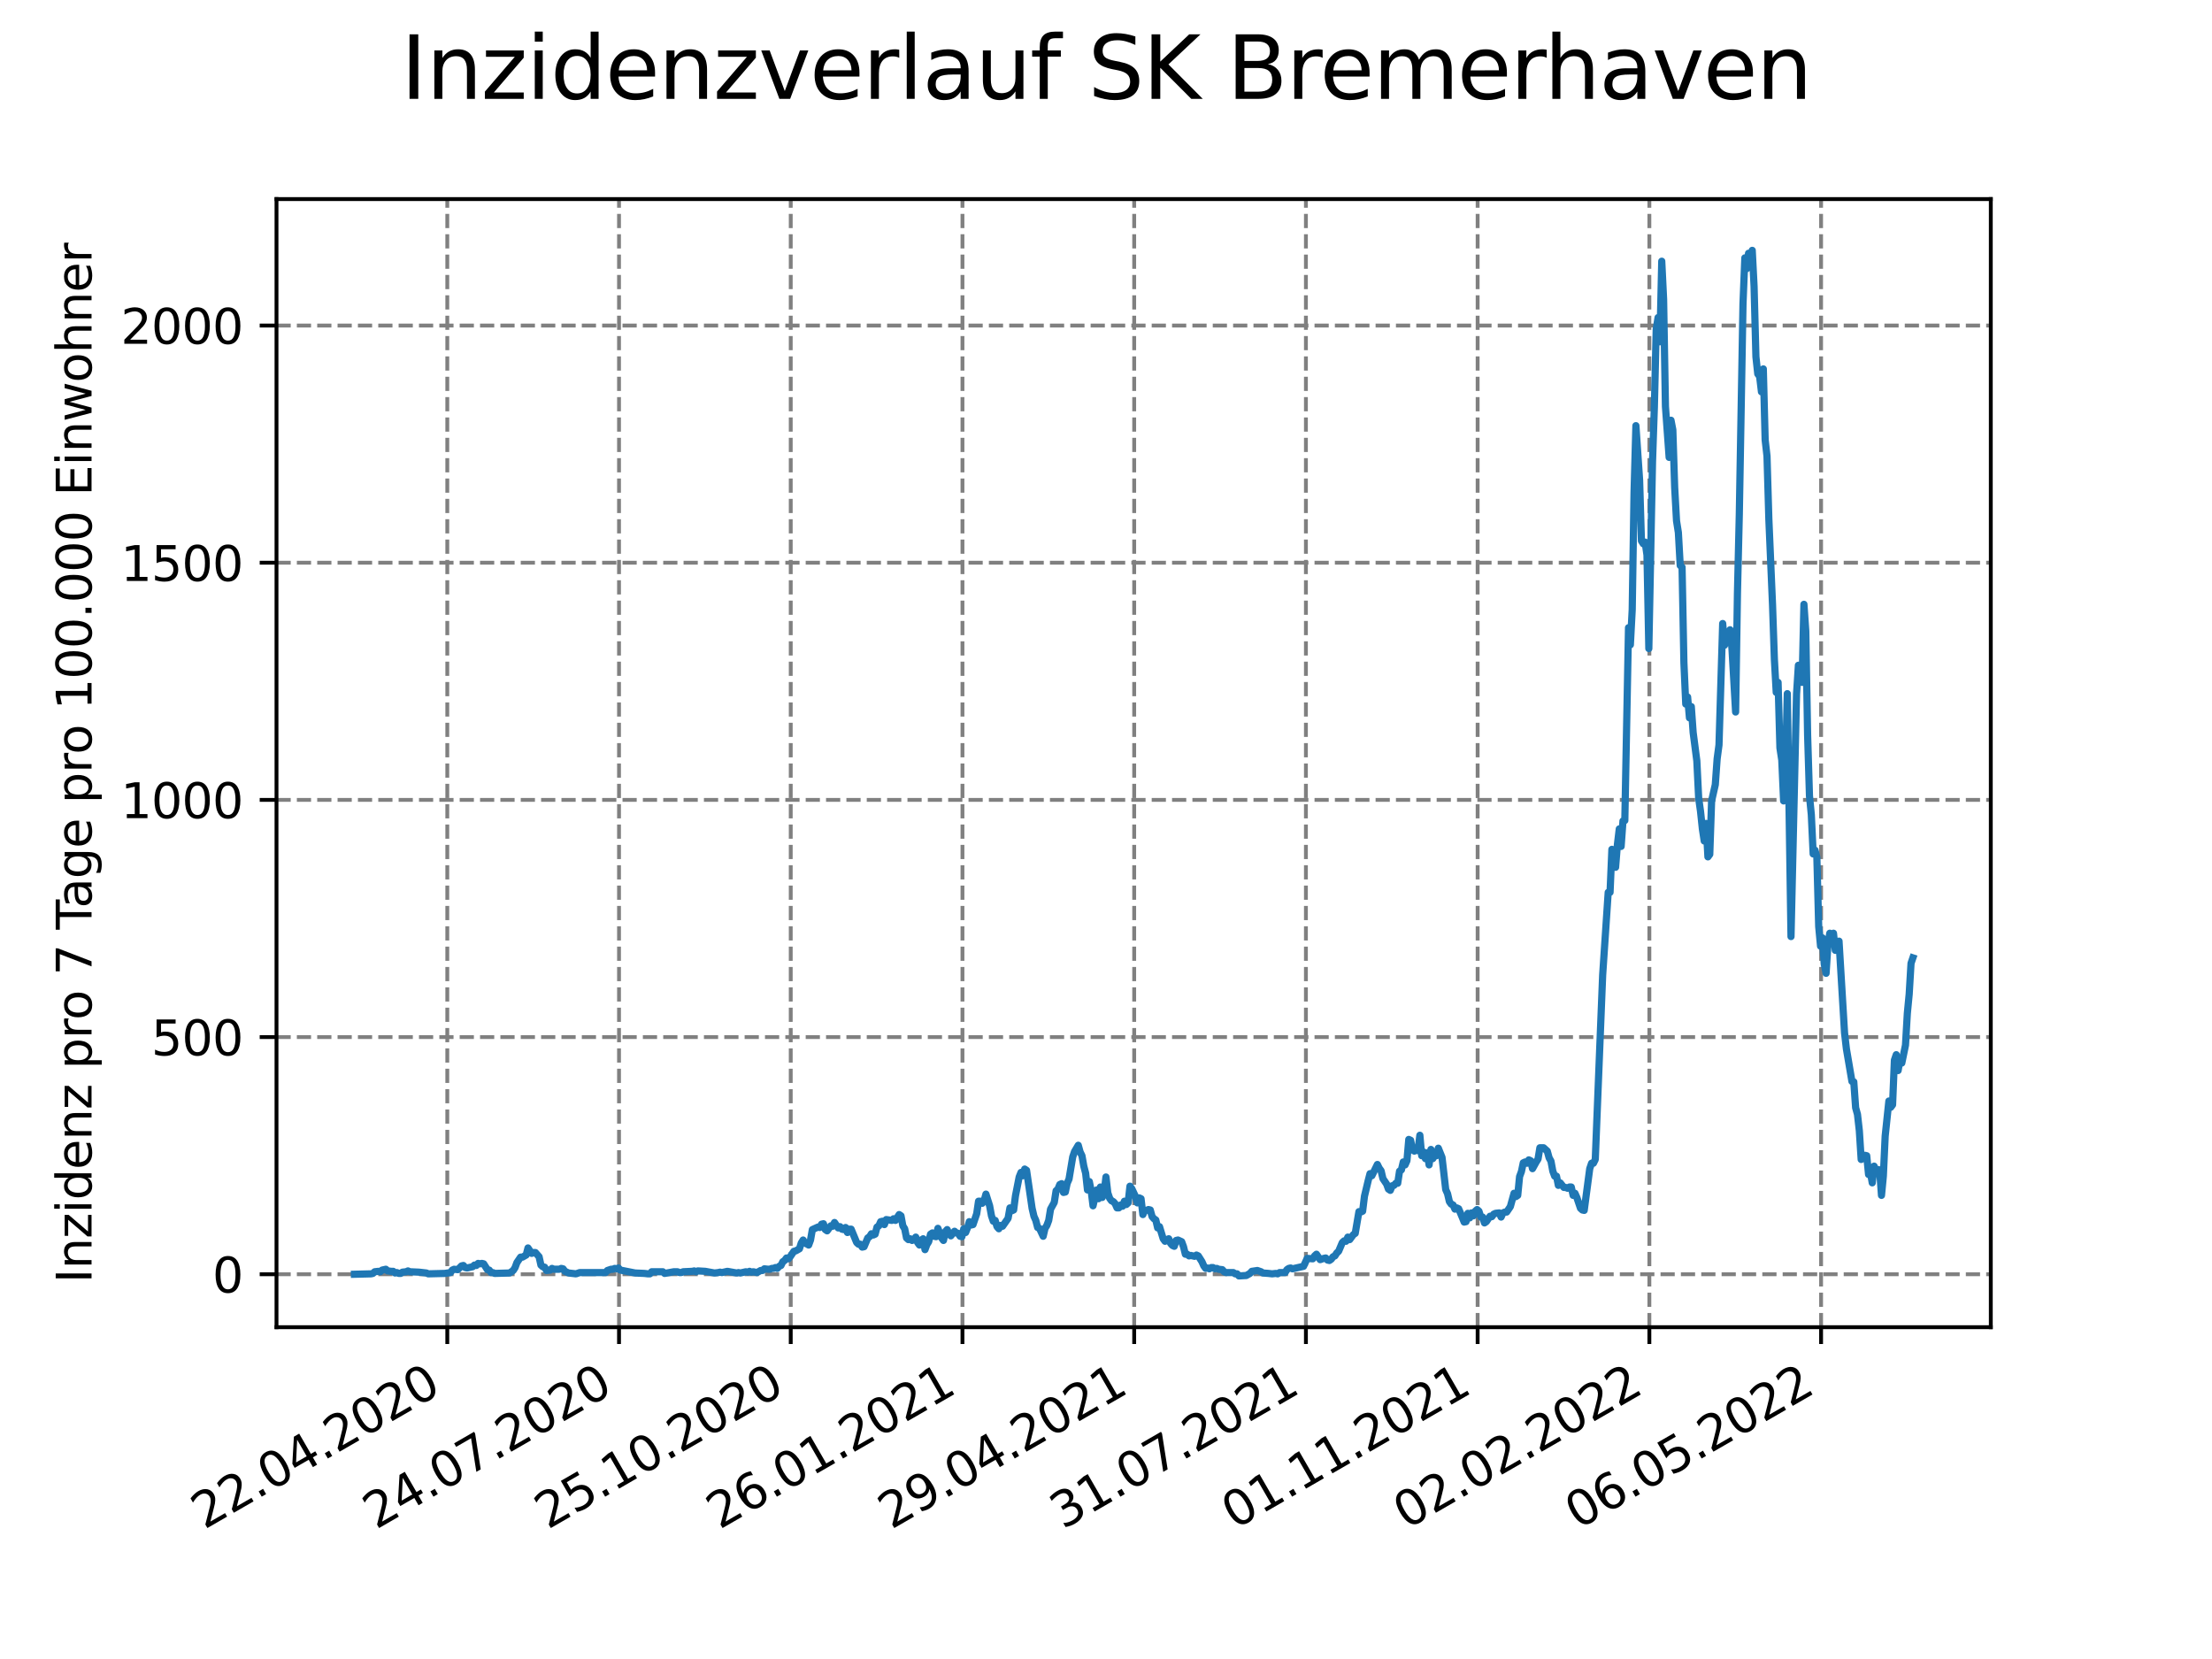 <?xml version="1.0" encoding="utf-8" standalone="no"?>
<!DOCTYPE svg PUBLIC "-//W3C//DTD SVG 1.1//EN"
  "http://www.w3.org/Graphics/SVG/1.1/DTD/svg11.dtd">
<svg xmlns:xlink="http://www.w3.org/1999/xlink" width="460.8pt" height="345.6pt" viewBox="0 0 460.8 345.6" xmlns="http://www.w3.org/2000/svg" version="1.1">
 <defs>
  <style type="text/css">*{stroke-linejoin: round; stroke-linecap: butt}</style>
 </defs>
 <g id="figure_1">
  <g id="patch_1">
   <path d="M 0 345.6 
L 460.8 345.6 
L 460.8 0 
L 0 0 
z
" style="fill: #ffffff"/>
  </g>
  <g id="axes_1">
   <g id="patch_2">
    <path d="M 57.6 276.48 
L 414.72 276.48 
L 414.72 41.472 
L 57.6 41.472 
z
" style="fill: #ffffff"/>
   </g>
   <g id="matplotlib.axis_1">
    <g id="xtick_1">
     <g id="line2d_1">
      <path d="M 93.178 276.48 
L 93.178 41.472 
" clip-path="url(#p61df49ca11)" style="fill: none; stroke-dasharray: 2.96,1.28; stroke-dashoffset: 0; stroke: #808080; stroke-width: 0.8"/>
     </g>
     <g id="line2d_2">
      <defs>
       <path id="m789e09637a" d="M 0 0 
L 0 3.5 
" style="stroke: #000000; stroke-width: 0.8"/>
      </defs>
      <g>
       <use xlink:href="#m789e09637a" x="93.178" y="276.48" style="stroke: #000000; stroke-width: 0.8"/>
      </g>
     </g>
     <g id="text_1">
      <!-- 22.04.2020 -->
      <g transform="translate(42.553 318.689)rotate(-30)scale(0.1 -0.1)">
       <defs>
        <path id="DejaVuSans-32" d="M 1228 531 
L 3431 531 
L 3431 0 
L 469 0 
L 469 531 
Q 828 903 1448 1529 
Q 2069 2156 2228 2338 
Q 2531 2678 2651 2914 
Q 2772 3150 2772 3378 
Q 2772 3750 2511 3984 
Q 2250 4219 1831 4219 
Q 1534 4219 1204 4116 
Q 875 4013 500 3803 
L 500 4441 
Q 881 4594 1212 4672 
Q 1544 4750 1819 4750 
Q 2544 4750 2975 4387 
Q 3406 4025 3406 3419 
Q 3406 3131 3298 2873 
Q 3191 2616 2906 2266 
Q 2828 2175 2409 1742 
Q 1991 1309 1228 531 
z
" transform="scale(0.016)"/>
        <path id="DejaVuSans-2e" d="M 684 794 
L 1344 794 
L 1344 0 
L 684 0 
L 684 794 
z
" transform="scale(0.016)"/>
        <path id="DejaVuSans-30" d="M 2034 4250 
Q 1547 4250 1301 3770 
Q 1056 3291 1056 2328 
Q 1056 1369 1301 889 
Q 1547 409 2034 409 
Q 2525 409 2770 889 
Q 3016 1369 3016 2328 
Q 3016 3291 2770 3770 
Q 2525 4250 2034 4250 
z
M 2034 4750 
Q 2819 4750 3233 4129 
Q 3647 3509 3647 2328 
Q 3647 1150 3233 529 
Q 2819 -91 2034 -91 
Q 1250 -91 836 529 
Q 422 1150 422 2328 
Q 422 3509 836 4129 
Q 1250 4750 2034 4750 
z
" transform="scale(0.016)"/>
        <path id="DejaVuSans-34" d="M 2419 4116 
L 825 1625 
L 2419 1625 
L 2419 4116 
z
M 2253 4666 
L 3047 4666 
L 3047 1625 
L 3713 1625 
L 3713 1100 
L 3047 1100 
L 3047 0 
L 2419 0 
L 2419 1100 
L 313 1100 
L 313 1709 
L 2253 4666 
z
" transform="scale(0.016)"/>
       </defs>
       <use xlink:href="#DejaVuSans-32"/>
       <use xlink:href="#DejaVuSans-32" x="63.623"/>
       <use xlink:href="#DejaVuSans-2e" x="127.246"/>
       <use xlink:href="#DejaVuSans-30" x="159.033"/>
       <use xlink:href="#DejaVuSans-34" x="222.656"/>
       <use xlink:href="#DejaVuSans-2e" x="286.279"/>
       <use xlink:href="#DejaVuSans-32" x="318.066"/>
       <use xlink:href="#DejaVuSans-30" x="381.689"/>
       <use xlink:href="#DejaVuSans-32" x="445.312"/>
       <use xlink:href="#DejaVuSans-30" x="508.936"/>
      </g>
     </g>
    </g>
    <g id="xtick_2">
     <g id="line2d_3">
      <path d="M 128.952 276.48 
L 128.952 41.472 
" clip-path="url(#p61df49ca11)" style="fill: none; stroke-dasharray: 2.96,1.28; stroke-dashoffset: 0; stroke: #808080; stroke-width: 0.8"/>
     </g>
     <g id="line2d_4">
      <g>
       <use xlink:href="#m789e09637a" x="128.952" y="276.48" style="stroke: #000000; stroke-width: 0.8"/>
      </g>
     </g>
     <g id="text_2">
      <!-- 24.07.2020 -->
      <g transform="translate(78.326 318.689)rotate(-30)scale(0.1 -0.1)">
       <defs>
        <path id="DejaVuSans-37" d="M 525 4666 
L 3525 4666 
L 3525 4397 
L 1831 0 
L 1172 0 
L 2766 4134 
L 525 4134 
L 525 4666 
z
" transform="scale(0.016)"/>
       </defs>
       <use xlink:href="#DejaVuSans-32"/>
       <use xlink:href="#DejaVuSans-34" x="63.623"/>
       <use xlink:href="#DejaVuSans-2e" x="127.246"/>
       <use xlink:href="#DejaVuSans-30" x="159.033"/>
       <use xlink:href="#DejaVuSans-37" x="222.656"/>
       <use xlink:href="#DejaVuSans-2e" x="286.279"/>
       <use xlink:href="#DejaVuSans-32" x="318.066"/>
       <use xlink:href="#DejaVuSans-30" x="381.689"/>
       <use xlink:href="#DejaVuSans-32" x="445.312"/>
       <use xlink:href="#DejaVuSans-30" x="508.936"/>
      </g>
     </g>
    </g>
    <g id="xtick_3">
     <g id="line2d_5">
      <path d="M 164.725 276.48 
L 164.725 41.472 
" clip-path="url(#p61df49ca11)" style="fill: none; stroke-dasharray: 2.96,1.28; stroke-dashoffset: 0; stroke: #808080; stroke-width: 0.8"/>
     </g>
     <g id="line2d_6">
      <g>
       <use xlink:href="#m789e09637a" x="164.725" y="276.48" style="stroke: #000000; stroke-width: 0.8"/>
      </g>
     </g>
     <g id="text_3">
      <!-- 25.10.2020 -->
      <g transform="translate(114.1 318.689)rotate(-30)scale(0.1 -0.1)">
       <defs>
        <path id="DejaVuSans-35" d="M 691 4666 
L 3169 4666 
L 3169 4134 
L 1269 4134 
L 1269 2991 
Q 1406 3038 1543 3061 
Q 1681 3084 1819 3084 
Q 2600 3084 3056 2656 
Q 3513 2228 3513 1497 
Q 3513 744 3044 326 
Q 2575 -91 1722 -91 
Q 1428 -91 1123 -41 
Q 819 9 494 109 
L 494 744 
Q 775 591 1075 516 
Q 1375 441 1709 441 
Q 2250 441 2565 725 
Q 2881 1009 2881 1497 
Q 2881 1984 2565 2268 
Q 2250 2553 1709 2553 
Q 1456 2553 1204 2497 
Q 953 2441 691 2322 
L 691 4666 
z
" transform="scale(0.016)"/>
        <path id="DejaVuSans-31" d="M 794 531 
L 1825 531 
L 1825 4091 
L 703 3866 
L 703 4441 
L 1819 4666 
L 2450 4666 
L 2450 531 
L 3481 531 
L 3481 0 
L 794 0 
L 794 531 
z
" transform="scale(0.016)"/>
       </defs>
       <use xlink:href="#DejaVuSans-32"/>
       <use xlink:href="#DejaVuSans-35" x="63.623"/>
       <use xlink:href="#DejaVuSans-2e" x="127.246"/>
       <use xlink:href="#DejaVuSans-31" x="159.033"/>
       <use xlink:href="#DejaVuSans-30" x="222.656"/>
       <use xlink:href="#DejaVuSans-2e" x="286.279"/>
       <use xlink:href="#DejaVuSans-32" x="318.066"/>
       <use xlink:href="#DejaVuSans-30" x="381.689"/>
       <use xlink:href="#DejaVuSans-32" x="445.312"/>
       <use xlink:href="#DejaVuSans-30" x="508.936"/>
      </g>
     </g>
    </g>
    <g id="xtick_4">
     <g id="line2d_7">
      <path d="M 200.499 276.48 
L 200.499 41.472 
" clip-path="url(#p61df49ca11)" style="fill: none; stroke-dasharray: 2.96,1.28; stroke-dashoffset: 0; stroke: #808080; stroke-width: 0.8"/>
     </g>
     <g id="line2d_8">
      <g>
       <use xlink:href="#m789e09637a" x="200.499" y="276.48" style="stroke: #000000; stroke-width: 0.8"/>
      </g>
     </g>
     <g id="text_4">
      <!-- 26.01.2021 -->
      <g transform="translate(149.873 318.689)rotate(-30)scale(0.1 -0.1)">
       <defs>
        <path id="DejaVuSans-36" d="M 2113 2584 
Q 1688 2584 1439 2293 
Q 1191 2003 1191 1497 
Q 1191 994 1439 701 
Q 1688 409 2113 409 
Q 2538 409 2786 701 
Q 3034 994 3034 1497 
Q 3034 2003 2786 2293 
Q 2538 2584 2113 2584 
z
M 3366 4563 
L 3366 3988 
Q 3128 4100 2886 4159 
Q 2644 4219 2406 4219 
Q 1781 4219 1451 3797 
Q 1122 3375 1075 2522 
Q 1259 2794 1537 2939 
Q 1816 3084 2150 3084 
Q 2853 3084 3261 2657 
Q 3669 2231 3669 1497 
Q 3669 778 3244 343 
Q 2819 -91 2113 -91 
Q 1303 -91 875 529 
Q 447 1150 447 2328 
Q 447 3434 972 4092 
Q 1497 4750 2381 4750 
Q 2619 4750 2861 4703 
Q 3103 4656 3366 4563 
z
" transform="scale(0.016)"/>
       </defs>
       <use xlink:href="#DejaVuSans-32"/>
       <use xlink:href="#DejaVuSans-36" x="63.623"/>
       <use xlink:href="#DejaVuSans-2e" x="127.246"/>
       <use xlink:href="#DejaVuSans-30" x="159.033"/>
       <use xlink:href="#DejaVuSans-31" x="222.656"/>
       <use xlink:href="#DejaVuSans-2e" x="286.279"/>
       <use xlink:href="#DejaVuSans-32" x="318.066"/>
       <use xlink:href="#DejaVuSans-30" x="381.689"/>
       <use xlink:href="#DejaVuSans-32" x="445.312"/>
       <use xlink:href="#DejaVuSans-31" x="508.936"/>
      </g>
     </g>
    </g>
    <g id="xtick_5">
     <g id="line2d_9">
      <path d="M 236.272 276.48 
L 236.272 41.472 
" clip-path="url(#p61df49ca11)" style="fill: none; stroke-dasharray: 2.96,1.28; stroke-dashoffset: 0; stroke: #808080; stroke-width: 0.8"/>
     </g>
     <g id="line2d_10">
      <g>
       <use xlink:href="#m789e09637a" x="236.272" y="276.48" style="stroke: #000000; stroke-width: 0.8"/>
      </g>
     </g>
     <g id="text_5">
      <!-- 29.04.2021 -->
      <g transform="translate(185.647 318.689)rotate(-30)scale(0.1 -0.1)">
       <defs>
        <path id="DejaVuSans-39" d="M 703 97 
L 703 672 
Q 941 559 1184 500 
Q 1428 441 1663 441 
Q 2288 441 2617 861 
Q 2947 1281 2994 2138 
Q 2813 1869 2534 1725 
Q 2256 1581 1919 1581 
Q 1219 1581 811 2004 
Q 403 2428 403 3163 
Q 403 3881 828 4315 
Q 1253 4750 1959 4750 
Q 2769 4750 3195 4129 
Q 3622 3509 3622 2328 
Q 3622 1225 3098 567 
Q 2575 -91 1691 -91 
Q 1453 -91 1209 -44 
Q 966 3 703 97 
z
M 1959 2075 
Q 2384 2075 2632 2365 
Q 2881 2656 2881 3163 
Q 2881 3666 2632 3958 
Q 2384 4250 1959 4250 
Q 1534 4250 1286 3958 
Q 1038 3666 1038 3163 
Q 1038 2656 1286 2365 
Q 1534 2075 1959 2075 
z
" transform="scale(0.016)"/>
       </defs>
       <use xlink:href="#DejaVuSans-32"/>
       <use xlink:href="#DejaVuSans-39" x="63.623"/>
       <use xlink:href="#DejaVuSans-2e" x="127.246"/>
       <use xlink:href="#DejaVuSans-30" x="159.033"/>
       <use xlink:href="#DejaVuSans-34" x="222.656"/>
       <use xlink:href="#DejaVuSans-2e" x="286.279"/>
       <use xlink:href="#DejaVuSans-32" x="318.066"/>
       <use xlink:href="#DejaVuSans-30" x="381.689"/>
       <use xlink:href="#DejaVuSans-32" x="445.312"/>
       <use xlink:href="#DejaVuSans-31" x="508.936"/>
      </g>
     </g>
    </g>
    <g id="xtick_6">
     <g id="line2d_11">
      <path d="M 272.046 276.48 
L 272.046 41.472 
" clip-path="url(#p61df49ca11)" style="fill: none; stroke-dasharray: 2.96,1.28; stroke-dashoffset: 0; stroke: #808080; stroke-width: 0.8"/>
     </g>
     <g id="line2d_12">
      <g>
       <use xlink:href="#m789e09637a" x="272.046" y="276.48" style="stroke: #000000; stroke-width: 0.8"/>
      </g>
     </g>
     <g id="text_6">
      <!-- 31.07.2021 -->
      <g transform="translate(221.421 318.689)rotate(-30)scale(0.1 -0.1)">
       <defs>
        <path id="DejaVuSans-33" d="M 2597 2516 
Q 3050 2419 3304 2112 
Q 3559 1806 3559 1356 
Q 3559 666 3084 287 
Q 2609 -91 1734 -91 
Q 1441 -91 1130 -33 
Q 819 25 488 141 
L 488 750 
Q 750 597 1062 519 
Q 1375 441 1716 441 
Q 2309 441 2620 675 
Q 2931 909 2931 1356 
Q 2931 1769 2642 2001 
Q 2353 2234 1838 2234 
L 1294 2234 
L 1294 2753 
L 1863 2753 
Q 2328 2753 2575 2939 
Q 2822 3125 2822 3475 
Q 2822 3834 2567 4026 
Q 2313 4219 1838 4219 
Q 1578 4219 1281 4162 
Q 984 4106 628 3988 
L 628 4550 
Q 988 4650 1302 4700 
Q 1616 4750 1894 4750 
Q 2613 4750 3031 4423 
Q 3450 4097 3450 3541 
Q 3450 3153 3228 2886 
Q 3006 2619 2597 2516 
z
" transform="scale(0.016)"/>
       </defs>
       <use xlink:href="#DejaVuSans-33"/>
       <use xlink:href="#DejaVuSans-31" x="63.623"/>
       <use xlink:href="#DejaVuSans-2e" x="127.246"/>
       <use xlink:href="#DejaVuSans-30" x="159.033"/>
       <use xlink:href="#DejaVuSans-37" x="222.656"/>
       <use xlink:href="#DejaVuSans-2e" x="286.279"/>
       <use xlink:href="#DejaVuSans-32" x="318.066"/>
       <use xlink:href="#DejaVuSans-30" x="381.689"/>
       <use xlink:href="#DejaVuSans-32" x="445.312"/>
       <use xlink:href="#DejaVuSans-31" x="508.936"/>
      </g>
     </g>
    </g>
    <g id="xtick_7">
     <g id="line2d_13">
      <path d="M 307.819 276.48 
L 307.819 41.472 
" clip-path="url(#p61df49ca11)" style="fill: none; stroke-dasharray: 2.96,1.28; stroke-dashoffset: 0; stroke: #808080; stroke-width: 0.8"/>
     </g>
     <g id="line2d_14">
      <g>
       <use xlink:href="#m789e09637a" x="307.819" y="276.48" style="stroke: #000000; stroke-width: 0.8"/>
      </g>
     </g>
     <g id="text_7">
      <!-- 01.11.2021 -->
      <g transform="translate(257.194 318.689)rotate(-30)scale(0.1 -0.1)">
       <use xlink:href="#DejaVuSans-30"/>
       <use xlink:href="#DejaVuSans-31" x="63.623"/>
       <use xlink:href="#DejaVuSans-2e" x="127.246"/>
       <use xlink:href="#DejaVuSans-31" x="159.033"/>
       <use xlink:href="#DejaVuSans-31" x="222.656"/>
       <use xlink:href="#DejaVuSans-2e" x="286.279"/>
       <use xlink:href="#DejaVuSans-32" x="318.066"/>
       <use xlink:href="#DejaVuSans-30" x="381.689"/>
       <use xlink:href="#DejaVuSans-32" x="445.312"/>
       <use xlink:href="#DejaVuSans-31" x="508.936"/>
      </g>
     </g>
    </g>
    <g id="xtick_8">
     <g id="line2d_15">
      <path d="M 343.593 276.48 
L 343.593 41.472 
" clip-path="url(#p61df49ca11)" style="fill: none; stroke-dasharray: 2.96,1.28; stroke-dashoffset: 0; stroke: #808080; stroke-width: 0.8"/>
     </g>
     <g id="line2d_16">
      <g>
       <use xlink:href="#m789e09637a" x="343.593" y="276.48" style="stroke: #000000; stroke-width: 0.8"/>
      </g>
     </g>
     <g id="text_8">
      <!-- 02.02.2022 -->
      <g transform="translate(292.968 318.689)rotate(-30)scale(0.1 -0.1)">
       <use xlink:href="#DejaVuSans-30"/>
       <use xlink:href="#DejaVuSans-32" x="63.623"/>
       <use xlink:href="#DejaVuSans-2e" x="127.246"/>
       <use xlink:href="#DejaVuSans-30" x="159.033"/>
       <use xlink:href="#DejaVuSans-32" x="222.656"/>
       <use xlink:href="#DejaVuSans-2e" x="286.279"/>
       <use xlink:href="#DejaVuSans-32" x="318.066"/>
       <use xlink:href="#DejaVuSans-30" x="381.689"/>
       <use xlink:href="#DejaVuSans-32" x="445.312"/>
       <use xlink:href="#DejaVuSans-32" x="508.936"/>
      </g>
     </g>
    </g>
    <g id="xtick_9">
     <g id="line2d_17">
      <path d="M 379.366 276.48 
L 379.366 41.472 
" clip-path="url(#p61df49ca11)" style="fill: none; stroke-dasharray: 2.96,1.28; stroke-dashoffset: 0; stroke: #808080; stroke-width: 0.8"/>
     </g>
     <g id="line2d_18">
      <g>
       <use xlink:href="#m789e09637a" x="379.366" y="276.48" style="stroke: #000000; stroke-width: 0.8"/>
      </g>
     </g>
     <g id="text_9">
      <!-- 06.05.2022 -->
      <g transform="translate(328.741 318.689)rotate(-30)scale(0.1 -0.1)">
       <use xlink:href="#DejaVuSans-30"/>
       <use xlink:href="#DejaVuSans-36" x="63.623"/>
       <use xlink:href="#DejaVuSans-2e" x="127.246"/>
       <use xlink:href="#DejaVuSans-30" x="159.033"/>
       <use xlink:href="#DejaVuSans-35" x="222.656"/>
       <use xlink:href="#DejaVuSans-2e" x="286.279"/>
       <use xlink:href="#DejaVuSans-32" x="318.066"/>
       <use xlink:href="#DejaVuSans-30" x="381.689"/>
       <use xlink:href="#DejaVuSans-32" x="445.312"/>
       <use xlink:href="#DejaVuSans-32" x="508.936"/>
      </g>
     </g>
    </g>
   </g>
   <g id="matplotlib.axis_2">
    <g id="ytick_1">
     <g id="line2d_19">
      <path d="M 57.6 265.45 
L 414.72 265.45 
" clip-path="url(#p61df49ca11)" style="fill: none; stroke-dasharray: 2.96,1.28; stroke-dashoffset: 0; stroke: #808080; stroke-width: 0.8"/>
     </g>
     <g id="line2d_20">
      <defs>
       <path id="m9193be321b" d="M 0 0 
L -3.5 0 
" style="stroke: #000000; stroke-width: 0.8"/>
      </defs>
      <g>
       <use xlink:href="#m9193be321b" x="57.6" y="265.45" style="stroke: #000000; stroke-width: 0.8"/>
      </g>
     </g>
     <g id="text_10">
      <!-- 0 -->
      <g transform="translate(44.237 269.249)scale(0.1 -0.1)">
       <use xlink:href="#DejaVuSans-30"/>
      </g>
     </g>
    </g>
    <g id="ytick_2">
     <g id="line2d_21">
      <path d="M 57.6 216.042 
L 414.72 216.042 
" clip-path="url(#p61df49ca11)" style="fill: none; stroke-dasharray: 2.96,1.28; stroke-dashoffset: 0; stroke: #808080; stroke-width: 0.8"/>
     </g>
     <g id="line2d_22">
      <g>
       <use xlink:href="#m9193be321b" x="57.6" y="216.042" style="stroke: #000000; stroke-width: 0.8"/>
      </g>
     </g>
     <g id="text_11">
      <!-- 500 -->
      <g transform="translate(31.512 219.841)scale(0.1 -0.1)">
       <use xlink:href="#DejaVuSans-35"/>
       <use xlink:href="#DejaVuSans-30" x="63.623"/>
       <use xlink:href="#DejaVuSans-30" x="127.246"/>
      </g>
     </g>
    </g>
    <g id="ytick_3">
     <g id="line2d_23">
      <path d="M 57.6 166.634 
L 414.72 166.634 
" clip-path="url(#p61df49ca11)" style="fill: none; stroke-dasharray: 2.96,1.28; stroke-dashoffset: 0; stroke: #808080; stroke-width: 0.8"/>
     </g>
     <g id="line2d_24">
      <g>
       <use xlink:href="#m9193be321b" x="57.6" y="166.634" style="stroke: #000000; stroke-width: 0.8"/>
      </g>
     </g>
     <g id="text_12">
      <!-- 1000 -->
      <g transform="translate(25.15 170.433)scale(0.1 -0.1)">
       <use xlink:href="#DejaVuSans-31"/>
       <use xlink:href="#DejaVuSans-30" x="63.623"/>
       <use xlink:href="#DejaVuSans-30" x="127.246"/>
       <use xlink:href="#DejaVuSans-30" x="190.869"/>
      </g>
     </g>
    </g>
    <g id="ytick_4">
     <g id="line2d_25">
      <path d="M 57.6 117.226 
L 414.72 117.226 
" clip-path="url(#p61df49ca11)" style="fill: none; stroke-dasharray: 2.96,1.28; stroke-dashoffset: 0; stroke: #808080; stroke-width: 0.8"/>
     </g>
     <g id="line2d_26">
      <g>
       <use xlink:href="#m9193be321b" x="57.6" y="117.226" style="stroke: #000000; stroke-width: 0.8"/>
      </g>
     </g>
     <g id="text_13">
      <!-- 1500 -->
      <g transform="translate(25.15 121.025)scale(0.1 -0.1)">
       <use xlink:href="#DejaVuSans-31"/>
       <use xlink:href="#DejaVuSans-35" x="63.623"/>
       <use xlink:href="#DejaVuSans-30" x="127.246"/>
       <use xlink:href="#DejaVuSans-30" x="190.869"/>
      </g>
     </g>
    </g>
    <g id="ytick_5">
     <g id="line2d_27">
      <path d="M 57.6 67.818 
L 414.72 67.818 
" clip-path="url(#p61df49ca11)" style="fill: none; stroke-dasharray: 2.96,1.28; stroke-dashoffset: 0; stroke: #808080; stroke-width: 0.8"/>
     </g>
     <g id="line2d_28">
      <g>
       <use xlink:href="#m9193be321b" x="57.6" y="67.818" style="stroke: #000000; stroke-width: 0.8"/>
      </g>
     </g>
     <g id="text_14">
      <!-- 2000 -->
      <g transform="translate(25.15 71.617)scale(0.1 -0.1)">
       <use xlink:href="#DejaVuSans-32"/>
       <use xlink:href="#DejaVuSans-30" x="63.623"/>
       <use xlink:href="#DejaVuSans-30" x="127.246"/>
       <use xlink:href="#DejaVuSans-30" x="190.869"/>
      </g>
     </g>
    </g>
    <g id="text_15">
     <!-- Inzidenz pro 7 Tage pro 100.000 Einwohner -->
     <g transform="translate(19.07 267.301)rotate(-90)scale(0.1 -0.1)">
      <defs>
       <path id="DejaVuSans-49" d="M 628 4666 
L 1259 4666 
L 1259 0 
L 628 0 
L 628 4666 
z
" transform="scale(0.016)"/>
       <path id="DejaVuSans-6e" d="M 3513 2113 
L 3513 0 
L 2938 0 
L 2938 2094 
Q 2938 2591 2744 2837 
Q 2550 3084 2163 3084 
Q 1697 3084 1428 2787 
Q 1159 2491 1159 1978 
L 1159 0 
L 581 0 
L 581 3500 
L 1159 3500 
L 1159 2956 
Q 1366 3272 1645 3428 
Q 1925 3584 2291 3584 
Q 2894 3584 3203 3211 
Q 3513 2838 3513 2113 
z
" transform="scale(0.016)"/>
       <path id="DejaVuSans-7a" d="M 353 3500 
L 3084 3500 
L 3084 2975 
L 922 459 
L 3084 459 
L 3084 0 
L 275 0 
L 275 525 
L 2438 3041 
L 353 3041 
L 353 3500 
z
" transform="scale(0.016)"/>
       <path id="DejaVuSans-69" d="M 603 3500 
L 1178 3500 
L 1178 0 
L 603 0 
L 603 3500 
z
M 603 4863 
L 1178 4863 
L 1178 4134 
L 603 4134 
L 603 4863 
z
" transform="scale(0.016)"/>
       <path id="DejaVuSans-64" d="M 2906 2969 
L 2906 4863 
L 3481 4863 
L 3481 0 
L 2906 0 
L 2906 525 
Q 2725 213 2448 61 
Q 2172 -91 1784 -91 
Q 1150 -91 751 415 
Q 353 922 353 1747 
Q 353 2572 751 3078 
Q 1150 3584 1784 3584 
Q 2172 3584 2448 3432 
Q 2725 3281 2906 2969 
z
M 947 1747 
Q 947 1113 1208 752 
Q 1469 391 1925 391 
Q 2381 391 2643 752 
Q 2906 1113 2906 1747 
Q 2906 2381 2643 2742 
Q 2381 3103 1925 3103 
Q 1469 3103 1208 2742 
Q 947 2381 947 1747 
z
" transform="scale(0.016)"/>
       <path id="DejaVuSans-65" d="M 3597 1894 
L 3597 1613 
L 953 1613 
Q 991 1019 1311 708 
Q 1631 397 2203 397 
Q 2534 397 2845 478 
Q 3156 559 3463 722 
L 3463 178 
Q 3153 47 2828 -22 
Q 2503 -91 2169 -91 
Q 1331 -91 842 396 
Q 353 884 353 1716 
Q 353 2575 817 3079 
Q 1281 3584 2069 3584 
Q 2775 3584 3186 3129 
Q 3597 2675 3597 1894 
z
M 3022 2063 
Q 3016 2534 2758 2815 
Q 2500 3097 2075 3097 
Q 1594 3097 1305 2825 
Q 1016 2553 972 2059 
L 3022 2063 
z
" transform="scale(0.016)"/>
       <path id="DejaVuSans-20" transform="scale(0.016)"/>
       <path id="DejaVuSans-70" d="M 1159 525 
L 1159 -1331 
L 581 -1331 
L 581 3500 
L 1159 3500 
L 1159 2969 
Q 1341 3281 1617 3432 
Q 1894 3584 2278 3584 
Q 2916 3584 3314 3078 
Q 3713 2572 3713 1747 
Q 3713 922 3314 415 
Q 2916 -91 2278 -91 
Q 1894 -91 1617 61 
Q 1341 213 1159 525 
z
M 3116 1747 
Q 3116 2381 2855 2742 
Q 2594 3103 2138 3103 
Q 1681 3103 1420 2742 
Q 1159 2381 1159 1747 
Q 1159 1113 1420 752 
Q 1681 391 2138 391 
Q 2594 391 2855 752 
Q 3116 1113 3116 1747 
z
" transform="scale(0.016)"/>
       <path id="DejaVuSans-72" d="M 2631 2963 
Q 2534 3019 2420 3045 
Q 2306 3072 2169 3072 
Q 1681 3072 1420 2755 
Q 1159 2438 1159 1844 
L 1159 0 
L 581 0 
L 581 3500 
L 1159 3500 
L 1159 2956 
Q 1341 3275 1631 3429 
Q 1922 3584 2338 3584 
Q 2397 3584 2469 3576 
Q 2541 3569 2628 3553 
L 2631 2963 
z
" transform="scale(0.016)"/>
       <path id="DejaVuSans-6f" d="M 1959 3097 
Q 1497 3097 1228 2736 
Q 959 2375 959 1747 
Q 959 1119 1226 758 
Q 1494 397 1959 397 
Q 2419 397 2687 759 
Q 2956 1122 2956 1747 
Q 2956 2369 2687 2733 
Q 2419 3097 1959 3097 
z
M 1959 3584 
Q 2709 3584 3137 3096 
Q 3566 2609 3566 1747 
Q 3566 888 3137 398 
Q 2709 -91 1959 -91 
Q 1206 -91 779 398 
Q 353 888 353 1747 
Q 353 2609 779 3096 
Q 1206 3584 1959 3584 
z
" transform="scale(0.016)"/>
       <path id="DejaVuSans-54" d="M -19 4666 
L 3928 4666 
L 3928 4134 
L 2272 4134 
L 2272 0 
L 1638 0 
L 1638 4134 
L -19 4134 
L -19 4666 
z
" transform="scale(0.016)"/>
       <path id="DejaVuSans-61" d="M 2194 1759 
Q 1497 1759 1228 1600 
Q 959 1441 959 1056 
Q 959 750 1161 570 
Q 1363 391 1709 391 
Q 2188 391 2477 730 
Q 2766 1069 2766 1631 
L 2766 1759 
L 2194 1759 
z
M 3341 1997 
L 3341 0 
L 2766 0 
L 2766 531 
Q 2569 213 2275 61 
Q 1981 -91 1556 -91 
Q 1019 -91 701 211 
Q 384 513 384 1019 
Q 384 1609 779 1909 
Q 1175 2209 1959 2209 
L 2766 2209 
L 2766 2266 
Q 2766 2663 2505 2880 
Q 2244 3097 1772 3097 
Q 1472 3097 1187 3025 
Q 903 2953 641 2809 
L 641 3341 
Q 956 3463 1253 3523 
Q 1550 3584 1831 3584 
Q 2591 3584 2966 3190 
Q 3341 2797 3341 1997 
z
" transform="scale(0.016)"/>
       <path id="DejaVuSans-67" d="M 2906 1791 
Q 2906 2416 2648 2759 
Q 2391 3103 1925 3103 
Q 1463 3103 1205 2759 
Q 947 2416 947 1791 
Q 947 1169 1205 825 
Q 1463 481 1925 481 
Q 2391 481 2648 825 
Q 2906 1169 2906 1791 
z
M 3481 434 
Q 3481 -459 3084 -895 
Q 2688 -1331 1869 -1331 
Q 1566 -1331 1297 -1286 
Q 1028 -1241 775 -1147 
L 775 -588 
Q 1028 -725 1275 -790 
Q 1522 -856 1778 -856 
Q 2344 -856 2625 -561 
Q 2906 -266 2906 331 
L 2906 616 
Q 2728 306 2450 153 
Q 2172 0 1784 0 
Q 1141 0 747 490 
Q 353 981 353 1791 
Q 353 2603 747 3093 
Q 1141 3584 1784 3584 
Q 2172 3584 2450 3431 
Q 2728 3278 2906 2969 
L 2906 3500 
L 3481 3500 
L 3481 434 
z
" transform="scale(0.016)"/>
       <path id="DejaVuSans-45" d="M 628 4666 
L 3578 4666 
L 3578 4134 
L 1259 4134 
L 1259 2753 
L 3481 2753 
L 3481 2222 
L 1259 2222 
L 1259 531 
L 3634 531 
L 3634 0 
L 628 0 
L 628 4666 
z
" transform="scale(0.016)"/>
       <path id="DejaVuSans-77" d="M 269 3500 
L 844 3500 
L 1563 769 
L 2278 3500 
L 2956 3500 
L 3675 769 
L 4391 3500 
L 4966 3500 
L 4050 0 
L 3372 0 
L 2619 2869 
L 1863 0 
L 1184 0 
L 269 3500 
z
" transform="scale(0.016)"/>
       <path id="DejaVuSans-68" d="M 3513 2113 
L 3513 0 
L 2938 0 
L 2938 2094 
Q 2938 2591 2744 2837 
Q 2550 3084 2163 3084 
Q 1697 3084 1428 2787 
Q 1159 2491 1159 1978 
L 1159 0 
L 581 0 
L 581 4863 
L 1159 4863 
L 1159 2956 
Q 1366 3272 1645 3428 
Q 1925 3584 2291 3584 
Q 2894 3584 3203 3211 
Q 3513 2838 3513 2113 
z
" transform="scale(0.016)"/>
      </defs>
      <use xlink:href="#DejaVuSans-49"/>
      <use xlink:href="#DejaVuSans-6e" x="29.492"/>
      <use xlink:href="#DejaVuSans-7a" x="92.871"/>
      <use xlink:href="#DejaVuSans-69" x="145.361"/>
      <use xlink:href="#DejaVuSans-64" x="173.145"/>
      <use xlink:href="#DejaVuSans-65" x="236.621"/>
      <use xlink:href="#DejaVuSans-6e" x="298.145"/>
      <use xlink:href="#DejaVuSans-7a" x="361.523"/>
      <use xlink:href="#DejaVuSans-20" x="414.014"/>
      <use xlink:href="#DejaVuSans-70" x="445.801"/>
      <use xlink:href="#DejaVuSans-72" x="509.277"/>
      <use xlink:href="#DejaVuSans-6f" x="548.141"/>
      <use xlink:href="#DejaVuSans-20" x="609.322"/>
      <use xlink:href="#DejaVuSans-37" x="641.109"/>
      <use xlink:href="#DejaVuSans-20" x="704.732"/>
      <use xlink:href="#DejaVuSans-54" x="736.52"/>
      <use xlink:href="#DejaVuSans-61" x="781.104"/>
      <use xlink:href="#DejaVuSans-67" x="842.383"/>
      <use xlink:href="#DejaVuSans-65" x="905.859"/>
      <use xlink:href="#DejaVuSans-20" x="967.383"/>
      <use xlink:href="#DejaVuSans-70" x="999.17"/>
      <use xlink:href="#DejaVuSans-72" x="1062.646"/>
      <use xlink:href="#DejaVuSans-6f" x="1101.51"/>
      <use xlink:href="#DejaVuSans-20" x="1162.691"/>
      <use xlink:href="#DejaVuSans-31" x="1194.479"/>
      <use xlink:href="#DejaVuSans-30" x="1258.102"/>
      <use xlink:href="#DejaVuSans-30" x="1321.725"/>
      <use xlink:href="#DejaVuSans-2e" x="1385.348"/>
      <use xlink:href="#DejaVuSans-30" x="1417.135"/>
      <use xlink:href="#DejaVuSans-30" x="1480.758"/>
      <use xlink:href="#DejaVuSans-30" x="1544.381"/>
      <use xlink:href="#DejaVuSans-20" x="1608.004"/>
      <use xlink:href="#DejaVuSans-45" x="1639.791"/>
      <use xlink:href="#DejaVuSans-69" x="1702.975"/>
      <use xlink:href="#DejaVuSans-6e" x="1730.758"/>
      <use xlink:href="#DejaVuSans-77" x="1794.137"/>
      <use xlink:href="#DejaVuSans-6f" x="1875.924"/>
      <use xlink:href="#DejaVuSans-68" x="1937.105"/>
      <use xlink:href="#DejaVuSans-6e" x="2000.484"/>
      <use xlink:href="#DejaVuSans-65" x="2063.863"/>
      <use xlink:href="#DejaVuSans-72" x="2125.387"/>
     </g>
    </g>
   </g>
   <g id="line2d_29">
    <path d="M 73.833 265.45 
L 77.295 265.363 
L 77.679 265.276 
L 78.064 264.928 
L 78.833 264.841 
L 79.218 264.928 
L 79.603 264.58 
L 80.372 264.407 
L 80.757 264.754 
L 81.526 264.841 
L 81.911 264.841 
L 82.295 265.189 
L 82.68 265.102 
L 83.065 265.276 
L 83.449 265.276 
L 83.834 265.015 
L 84.603 264.928 
L 84.988 264.754 
L 85.373 264.928 
L 87.296 265.015 
L 88.065 265.102 
L 88.835 265.189 
L 89.219 265.363 
L 92.681 265.276 
L 93.835 265.102 
L 94.22 264.58 
L 94.604 264.407 
L 95.374 264.494 
L 96.143 263.711 
L 96.528 263.624 
L 96.912 264.059 
L 97.297 264.146 
L 98.451 263.885 
L 98.836 263.537 
L 99.22 263.624 
L 99.605 263.189 
L 99.99 263.276 
L 100.374 263.189 
L 100.759 263.276 
L 101.528 264.494 
L 101.913 264.58 
L 102.298 265.102 
L 102.682 265.102 
L 103.067 265.276 
L 106.144 265.189 
L 106.914 264.667 
L 107.298 264.059 
L 107.683 263.015 
L 108.452 261.885 
L 108.837 261.885 
L 109.606 261.45 
L 109.991 259.972 
L 110.76 261.102 
L 111.145 260.928 
L 111.53 260.928 
L 112.299 261.798 
L 112.684 263.537 
L 113.068 263.885 
L 113.453 263.972 
L 113.838 264.667 
L 114.607 264.58 
L 114.992 264.233 
L 115.376 264.407 
L 116.53 264.407 
L 116.915 264.233 
L 117.3 264.32 
L 117.684 264.841 
L 118.453 265.189 
L 119.223 265.276 
L 119.992 265.363 
L 120.761 265.102 
L 126.147 265.102 
L 126.531 264.667 
L 127.301 264.407 
L 127.685 264.407 
L 128.07 264.233 
L 128.455 264.32 
L 128.839 264.146 
L 129.224 264.58 
L 132.301 265.189 
L 134.225 265.276 
L 134.994 265.363 
L 135.379 265.363 
L 135.763 264.928 
L 138.071 264.928 
L 138.456 265.276 
L 140.379 264.928 
L 141.149 264.928 
L 141.533 265.102 
L 141.918 265.102 
L 142.303 264.928 
L 144.226 264.841 
L 144.61 264.754 
L 144.995 264.928 
L 145.38 264.754 
L 146.918 264.841 
L 148.842 265.189 
L 149.611 265.102 
L 149.996 265.015 
L 150.38 265.102 
L 151.534 264.841 
L 153.458 265.189 
L 153.842 265.102 
L 154.227 265.189 
L 155.381 264.928 
L 155.766 265.015 
L 156.15 264.841 
L 156.535 265.015 
L 156.92 264.928 
L 157.689 265.102 
L 158.458 264.667 
L 158.843 264.667 
L 159.228 264.32 
L 159.997 264.407 
L 160.382 264.407 
L 160.766 264.233 
L 161.151 264.233 
L 161.536 264.059 
L 161.92 264.233 
L 162.305 263.798 
L 162.69 263.624 
L 163.074 262.841 
L 163.459 262.581 
L 163.844 262.059 
L 164.228 262.233 
L 164.613 261.798 
L 165.382 260.668 
L 165.767 260.581 
L 166.536 260.146 
L 166.921 258.929 
L 167.306 258.32 
L 167.69 258.929 
L 168.46 259.363 
L 168.844 258.32 
L 169.229 256.146 
L 170.383 255.624 
L 170.767 255.711 
L 171.152 255.016 
L 171.537 254.929 
L 171.921 256.146 
L 172.306 256.407 
L 173.075 255.363 
L 173.46 255.45 
L 173.845 254.668 
L 174.614 255.798 
L 174.999 255.537 
L 175.383 256.059 
L 175.768 256.146 
L 176.153 255.711 
L 176.537 256.755 
L 176.922 256.059 
L 177.307 256.059 
L 178.461 258.842 
L 178.845 259.189 
L 179.23 259.189 
L 179.615 259.798 
L 179.999 259.711 
L 180.769 257.885 
L 181.153 257.624 
L 181.538 257.016 
L 181.923 257.276 
L 182.307 257.103 
L 182.692 255.624 
L 183.077 255.363 
L 183.461 254.494 
L 183.846 254.407 
L 184.231 255.103 
L 184.615 254.059 
L 185.769 254.233 
L 186.154 253.885 
L 186.539 254.233 
L 187.308 253.016 
L 187.693 253.277 
L 188.077 255.363 
L 188.462 255.972 
L 188.847 257.885 
L 189.231 258.233 
L 189.616 258.059 
L 190.001 258.407 
L 190.385 258.233 
L 190.77 257.711 
L 191.155 258.842 
L 191.539 259.363 
L 191.924 258.32 
L 192.309 258.059 
L 192.693 260.32 
L 193.078 259.276 
L 193.463 258.668 
L 193.847 257.103 
L 194.232 256.842 
L 194.617 257.537 
L 195.001 257.624 
L 195.386 255.885 
L 196.155 257.885 
L 196.54 258.407 
L 196.924 256.581 
L 197.309 256.146 
L 197.694 257.016 
L 198.078 257.45 
L 198.848 256.494 
L 199.232 256.842 
L 199.617 256.929 
L 200.002 257.537 
L 200.386 257.624 
L 200.771 255.972 
L 201.156 256.755 
L 201.54 255.798 
L 201.925 254.494 
L 202.31 255.19 
L 202.694 255.103 
L 203.464 252.842 
L 203.848 250.233 
L 204.233 250.233 
L 204.618 250.668 
L 205.002 250.146 
L 205.387 248.755 
L 206.156 251.19 
L 206.541 253.277 
L 206.926 254.407 
L 207.31 254.233 
L 207.695 255.537 
L 208.08 255.972 
L 208.464 255.276 
L 208.849 255.45 
L 210.003 253.798 
L 210.388 251.624 
L 210.772 252.233 
L 211.157 252.059 
L 211.542 249.103 
L 212.311 245.19 
L 212.696 244.233 
L 213.08 244.929 
L 213.465 243.538 
L 213.85 243.799 
L 215.004 251.711 
L 215.388 253.364 
L 215.773 254.233 
L 216.158 255.711 
L 216.542 255.885 
L 217.312 257.537 
L 217.696 255.885 
L 218.081 255.276 
L 218.466 254.233 
L 218.85 251.885 
L 219.62 250.494 
L 220.004 248.059 
L 220.389 247.712 
L 220.774 246.755 
L 221.158 246.581 
L 221.543 248.407 
L 221.928 248.32 
L 222.312 246.494 
L 222.697 245.625 
L 223.466 241.016 
L 223.851 239.886 
L 224.62 238.582 
L 225.005 239.973 
L 225.389 240.755 
L 225.774 242.929 
L 226.159 244.407 
L 226.543 247.885 
L 226.928 246.146 
L 227.313 248.059 
L 227.697 251.19 
L 228.467 247.885 
L 228.851 249.712 
L 229.236 247.277 
L 229.621 249.451 
L 230.005 248.494 
L 230.39 245.19 
L 230.775 248.494 
L 231.159 249.625 
L 231.544 250.146 
L 231.929 250.32 
L 232.313 250.755 
L 232.698 251.624 
L 233.083 251.624 
L 233.467 251.016 
L 233.852 251.277 
L 234.237 250.233 
L 234.621 250.929 
L 235.006 250.581 
L 235.391 247.103 
L 235.775 247.625 
L 236.545 249.277 
L 236.929 250.581 
L 237.314 249.538 
L 237.699 249.712 
L 238.083 253.016 
L 238.468 252.146 
L 238.853 252.146 
L 239.237 251.972 
L 239.622 252.059 
L 240.007 253.45 
L 240.391 253.885 
L 240.776 254.146 
L 241.161 255.798 
L 241.545 255.537 
L 242.315 258.059 
L 242.699 258.581 
L 243.084 258.233 
L 243.469 258.059 
L 243.853 259.015 
L 244.238 259.45 
L 244.623 259.624 
L 245.007 258.407 
L 245.392 258.32 
L 246.161 258.668 
L 246.546 259.711 
L 246.931 261.276 
L 247.315 261.276 
L 247.7 261.624 
L 248.085 261.537 
L 248.854 261.711 
L 249.239 261.45 
L 249.623 261.624 
L 250.392 262.841 
L 250.777 263.711 
L 251.162 264.233 
L 251.546 264.146 
L 251.931 264.32 
L 252.316 264.059 
L 252.7 264.059 
L 253.085 264.32 
L 253.47 264.233 
L 253.854 264.407 
L 254.624 264.494 
L 255.008 264.928 
L 255.393 265.102 
L 256.932 265.102 
L 257.316 265.363 
L 257.701 265.363 
L 258.086 265.798 
L 259.624 265.711 
L 260.394 265.276 
L 260.778 264.841 
L 261.932 264.667 
L 262.702 264.928 
L 263.086 265.189 
L 264.24 265.276 
L 265.01 265.363 
L 265.779 265.276 
L 266.164 265.363 
L 266.548 265.102 
L 267.702 265.102 
L 268.087 264.494 
L 268.472 264.233 
L 268.856 264.146 
L 269.241 264.32 
L 271.549 263.798 
L 272.318 262.146 
L 273.472 262.233 
L 273.857 261.624 
L 274.242 261.276 
L 275.011 262.407 
L 275.78 262.146 
L 276.165 262.059 
L 276.549 262.494 
L 276.934 262.581 
L 277.319 262.32 
L 277.703 261.798 
L 278.088 261.624 
L 278.473 261.015 
L 278.857 260.668 
L 279.627 258.842 
L 280.011 258.494 
L 280.396 258.581 
L 280.781 257.711 
L 281.165 258.233 
L 281.935 257.189 
L 282.319 256.929 
L 283.089 252.407 
L 283.473 252.494 
L 283.858 252.32 
L 284.243 249.19 
L 285.012 245.973 
L 285.397 244.494 
L 285.781 244.929 
L 286.935 242.581 
L 287.32 243.364 
L 287.705 243.886 
L 288.089 245.538 
L 288.859 246.668 
L 289.243 247.712 
L 289.628 247.972 
L 290.013 247.016 
L 290.397 246.929 
L 290.782 246.494 
L 291.167 246.494 
L 291.551 243.973 
L 291.936 243.712 
L 292.321 242.06 
L 292.705 242.668 
L 293.09 241.799 
L 293.475 237.364 
L 293.859 237.538 
L 294.244 239.538 
L 294.629 239.799 
L 295.013 239.277 
L 295.398 239.712 
L 295.783 236.495 
L 296.167 240.755 
L 296.552 239.973 
L 296.937 241.364 
L 297.321 240.147 
L 297.706 242.668 
L 298.091 239.451 
L 298.475 241.364 
L 298.86 240.755 
L 299.245 240.755 
L 299.629 239.19 
L 300.399 241.103 
L 301.168 247.799 
L 301.553 248.668 
L 301.937 250.32 
L 302.322 250.842 
L 302.706 251.016 
L 303.091 251.885 
L 303.476 251.624 
L 303.86 251.798 
L 304.63 253.624 
L 305.014 254.581 
L 305.399 254.494 
L 305.784 252.755 
L 306.168 253.711 
L 306.553 252.668 
L 306.938 253.277 
L 307.322 252.32 
L 307.707 251.972 
L 308.092 252.32 
L 308.476 253.537 
L 308.861 253.537 
L 309.246 254.755 
L 309.63 254.494 
L 310.4 253.364 
L 310.784 253.45 
L 311.169 252.929 
L 311.554 252.755 
L 312.323 252.668 
L 312.708 253.537 
L 313.092 252.668 
L 313.477 252.494 
L 313.862 252.494 
L 314.631 251.364 
L 315.4 248.581 
L 315.785 249.277 
L 316.17 249.016 
L 316.554 245.103 
L 316.939 244.06 
L 317.324 242.234 
L 317.708 242.06 
L 318.093 242.32 
L 318.478 241.625 
L 318.862 241.799 
L 319.247 243.451 
L 320.016 242.06 
L 320.401 241.451 
L 320.786 239.103 
L 321.555 239.103 
L 322.324 239.799 
L 322.709 241.19 
L 323.094 241.886 
L 323.478 243.973 
L 323.863 245.016 
L 324.248 245.016 
L 324.632 246.929 
L 325.017 246.407 
L 325.786 247.364 
L 326.171 247.364 
L 326.556 247.538 
L 326.94 247.277 
L 327.325 247.277 
L 327.71 249.016 
L 328.094 248.581 
L 328.479 249.451 
L 329.248 251.711 
L 329.633 252.059 
L 330.017 252.146 
L 331.171 243.451 
L 331.556 242.32 
L 331.941 242.32 
L 332.325 241.538 
L 333.864 203.105 
L 335.018 185.888 
L 335.403 185.888 
L 335.787 176.932 
L 336.172 179.193 
L 336.557 180.671 
L 336.941 175.888 
L 337.326 172.671 
L 337.711 176.323 
L 338.095 171.019 
L 338.48 170.932 
L 339.249 130.76 
L 339.634 134.325 
L 340.019 127.021 
L 340.403 102.587 
L 340.788 88.674 
L 341.557 99.978 
L 341.942 112.674 
L 342.327 113.282 
L 342.711 112.934 
L 343.096 115.63 
L 343.481 135.107 
L 344.25 96.152 
L 344.635 84.762 
L 345.019 68.588 
L 345.404 66.154 
L 345.789 71.197 
L 346.173 54.415 
L 346.558 62.328 
L 346.943 84.675 
L 347.712 95.283 
L 348.097 87.544 
L 348.481 89.544 
L 348.866 101.544 
L 349.251 108.5 
L 349.635 110.934 
L 350.02 117.804 
L 350.405 118.152 
L 350.789 138.064 
L 351.174 146.672 
L 351.559 145.194 
L 351.943 149.542 
L 352.328 147.194 
L 352.713 152.585 
L 353.482 158.498 
L 353.867 166.324 
L 354.251 169.019 
L 354.636 172.671 
L 355.02 175.193 
L 355.405 171.541 
L 355.79 178.497 
L 356.174 177.975 
L 356.559 166.845 
L 357.328 163.454 
L 357.713 158.063 
L 358.098 155.194 
L 358.867 129.89 
L 359.252 134.412 
L 359.636 132.325 
L 360.021 132.586 
L 360.406 131.195 
L 360.79 134.933 
L 361.56 148.324 
L 361.944 123.543 
L 362.329 107.109 
L 363.098 63.284 
L 363.483 53.719 
L 363.868 55.98 
L 364.252 52.763 
L 364.637 55.632 
L 365.022 52.154 
L 365.406 59.632 
L 365.791 74.327 
L 366.176 77.892 
L 366.56 78.414 
L 366.945 81.631 
L 367.33 76.849 
L 367.714 91.631 
L 368.099 95.022 
L 368.484 108.152 
L 369.253 126.064 
L 369.638 137.368 
L 370.022 144.237 
L 370.407 142.151 
L 370.792 155.802 
L 371.176 158.324 
L 371.561 166.845 
L 371.946 160.15 
L 372.33 144.498 
L 373.1 195.105 
L 374.254 144.585 
L 374.638 138.586 
L 375.023 141.803 
L 375.408 142.151 
L 375.792 125.89 
L 376.177 131.455 
L 376.562 153.194 
L 376.946 165.802 
L 377.331 169.715 
L 377.716 177.888 
L 378.1 177.106 
L 378.485 178.584 
L 378.87 193.018 
L 379.254 197.105 
L 379.639 195.366 
L 380.024 200.844 
L 380.408 202.757 
L 380.793 196.67 
L 381.177 194.409 
L 381.562 195.714 
L 381.947 194.409 
L 382.331 197.974 
L 382.716 196.409 
L 383.101 196.061 
L 384.255 215.191 
L 384.639 218.495 
L 385.793 225.278 
L 386.178 225.365 
L 386.563 230.756 
L 386.947 232.147 
L 387.332 235.538 
L 387.717 241.538 
L 388.486 240.668 
L 388.871 240.755 
L 389.255 244.668 
L 389.64 244.233 
L 390.025 246.407 
L 390.409 242.929 
L 390.794 244.32 
L 391.179 243.625 
L 391.563 243.712 
L 391.948 249.016 
L 392.333 245.016 
L 392.717 236.669 
L 393.487 229.364 
L 393.871 230.669 
L 394.256 230.147 
L 394.641 220.843 
L 395.025 219.713 
L 395.41 223.017 
L 395.795 220.843 
L 396.179 221.452 
L 396.949 217.713 
L 397.333 211.104 
L 397.718 207.105 
L 398.103 200.67 
L 398.487 199.54 
L 398.487 199.54 
" clip-path="url(#p61df49ca11)" style="fill: none; stroke: #1f77b4; stroke-width: 1.5; stroke-linecap: square"/>
   </g>
   <g id="patch_3">
    <path d="M 57.6 276.48 
L 57.6 41.472 
" style="fill: none; stroke: #000000; stroke-width: 0.8; stroke-linejoin: miter; stroke-linecap: square"/>
   </g>
   <g id="patch_4">
    <path d="M 414.72 276.48 
L 414.72 41.472 
" style="fill: none; stroke: #000000; stroke-width: 0.8; stroke-linejoin: miter; stroke-linecap: square"/>
   </g>
   <g id="patch_5">
    <path d="M 57.6 276.48 
L 414.72 276.48 
" style="fill: none; stroke: #000000; stroke-width: 0.8; stroke-linejoin: miter; stroke-linecap: square"/>
   </g>
   <g id="patch_6">
    <path d="M 57.6 41.472 
L 414.72 41.472 
" style="fill: none; stroke: #000000; stroke-width: 0.8; stroke-linejoin: miter; stroke-linecap: square"/>
   </g>
  </g>
  <g id="text_16">
   <!-- Inzidenzverlauf SK Bremerhaven -->
   <g transform="translate(83.506 20.589)scale(0.18 -0.18)">
    <defs>
     <path id="DejaVuSans-76" d="M 191 3500 
L 800 3500 
L 1894 563 
L 2988 3500 
L 3597 3500 
L 2284 0 
L 1503 0 
L 191 3500 
z
" transform="scale(0.016)"/>
     <path id="DejaVuSans-6c" d="M 603 4863 
L 1178 4863 
L 1178 0 
L 603 0 
L 603 4863 
z
" transform="scale(0.016)"/>
     <path id="DejaVuSans-75" d="M 544 1381 
L 544 3500 
L 1119 3500 
L 1119 1403 
Q 1119 906 1312 657 
Q 1506 409 1894 409 
Q 2359 409 2629 706 
Q 2900 1003 2900 1516 
L 2900 3500 
L 3475 3500 
L 3475 0 
L 2900 0 
L 2900 538 
Q 2691 219 2414 64 
Q 2138 -91 1772 -91 
Q 1169 -91 856 284 
Q 544 659 544 1381 
z
M 1991 3584 
L 1991 3584 
z
" transform="scale(0.016)"/>
     <path id="DejaVuSans-66" d="M 2375 4863 
L 2375 4384 
L 1825 4384 
Q 1516 4384 1395 4259 
Q 1275 4134 1275 3809 
L 1275 3500 
L 2222 3500 
L 2222 3053 
L 1275 3053 
L 1275 0 
L 697 0 
L 697 3053 
L 147 3053 
L 147 3500 
L 697 3500 
L 697 3744 
Q 697 4328 969 4595 
Q 1241 4863 1831 4863 
L 2375 4863 
z
" transform="scale(0.016)"/>
     <path id="DejaVuSans-53" d="M 3425 4513 
L 3425 3897 
Q 3066 4069 2747 4153 
Q 2428 4238 2131 4238 
Q 1616 4238 1336 4038 
Q 1056 3838 1056 3469 
Q 1056 3159 1242 3001 
Q 1428 2844 1947 2747 
L 2328 2669 
Q 3034 2534 3370 2195 
Q 3706 1856 3706 1288 
Q 3706 609 3251 259 
Q 2797 -91 1919 -91 
Q 1588 -91 1214 -16 
Q 841 59 441 206 
L 441 856 
Q 825 641 1194 531 
Q 1563 422 1919 422 
Q 2459 422 2753 634 
Q 3047 847 3047 1241 
Q 3047 1584 2836 1778 
Q 2625 1972 2144 2069 
L 1759 2144 
Q 1053 2284 737 2584 
Q 422 2884 422 3419 
Q 422 4038 858 4394 
Q 1294 4750 2059 4750 
Q 2388 4750 2728 4690 
Q 3069 4631 3425 4513 
z
" transform="scale(0.016)"/>
     <path id="DejaVuSans-4b" d="M 628 4666 
L 1259 4666 
L 1259 2694 
L 3353 4666 
L 4166 4666 
L 1850 2491 
L 4331 0 
L 3500 0 
L 1259 2247 
L 1259 0 
L 628 0 
L 628 4666 
z
" transform="scale(0.016)"/>
     <path id="DejaVuSans-42" d="M 1259 2228 
L 1259 519 
L 2272 519 
Q 2781 519 3026 730 
Q 3272 941 3272 1375 
Q 3272 1813 3026 2020 
Q 2781 2228 2272 2228 
L 1259 2228 
z
M 1259 4147 
L 1259 2741 
L 2194 2741 
Q 2656 2741 2882 2914 
Q 3109 3088 3109 3444 
Q 3109 3797 2882 3972 
Q 2656 4147 2194 4147 
L 1259 4147 
z
M 628 4666 
L 2241 4666 
Q 2963 4666 3353 4366 
Q 3744 4066 3744 3513 
Q 3744 3084 3544 2831 
Q 3344 2578 2956 2516 
Q 3422 2416 3680 2098 
Q 3938 1781 3938 1306 
Q 3938 681 3513 340 
Q 3088 0 2303 0 
L 628 0 
L 628 4666 
z
" transform="scale(0.016)"/>
     <path id="DejaVuSans-6d" d="M 3328 2828 
Q 3544 3216 3844 3400 
Q 4144 3584 4550 3584 
Q 5097 3584 5394 3201 
Q 5691 2819 5691 2113 
L 5691 0 
L 5113 0 
L 5113 2094 
Q 5113 2597 4934 2840 
Q 4756 3084 4391 3084 
Q 3944 3084 3684 2787 
Q 3425 2491 3425 1978 
L 3425 0 
L 2847 0 
L 2847 2094 
Q 2847 2600 2669 2842 
Q 2491 3084 2119 3084 
Q 1678 3084 1418 2786 
Q 1159 2488 1159 1978 
L 1159 0 
L 581 0 
L 581 3500 
L 1159 3500 
L 1159 2956 
Q 1356 3278 1631 3431 
Q 1906 3584 2284 3584 
Q 2666 3584 2933 3390 
Q 3200 3197 3328 2828 
z
" transform="scale(0.016)"/>
    </defs>
    <use xlink:href="#DejaVuSans-49"/>
    <use xlink:href="#DejaVuSans-6e" x="29.492"/>
    <use xlink:href="#DejaVuSans-7a" x="92.871"/>
    <use xlink:href="#DejaVuSans-69" x="145.361"/>
    <use xlink:href="#DejaVuSans-64" x="173.145"/>
    <use xlink:href="#DejaVuSans-65" x="236.621"/>
    <use xlink:href="#DejaVuSans-6e" x="298.145"/>
    <use xlink:href="#DejaVuSans-7a" x="361.523"/>
    <use xlink:href="#DejaVuSans-76" x="414.014"/>
    <use xlink:href="#DejaVuSans-65" x="473.193"/>
    <use xlink:href="#DejaVuSans-72" x="534.717"/>
    <use xlink:href="#DejaVuSans-6c" x="575.83"/>
    <use xlink:href="#DejaVuSans-61" x="603.613"/>
    <use xlink:href="#DejaVuSans-75" x="664.893"/>
    <use xlink:href="#DejaVuSans-66" x="728.271"/>
    <use xlink:href="#DejaVuSans-20" x="763.477"/>
    <use xlink:href="#DejaVuSans-53" x="795.264"/>
    <use xlink:href="#DejaVuSans-4b" x="858.74"/>
    <use xlink:href="#DejaVuSans-20" x="924.316"/>
    <use xlink:href="#DejaVuSans-42" x="956.104"/>
    <use xlink:href="#DejaVuSans-72" x="1024.707"/>
    <use xlink:href="#DejaVuSans-65" x="1063.57"/>
    <use xlink:href="#DejaVuSans-6d" x="1125.094"/>
    <use xlink:href="#DejaVuSans-65" x="1222.506"/>
    <use xlink:href="#DejaVuSans-72" x="1284.029"/>
    <use xlink:href="#DejaVuSans-68" x="1323.393"/>
    <use xlink:href="#DejaVuSans-61" x="1386.771"/>
    <use xlink:href="#DejaVuSans-76" x="1448.051"/>
    <use xlink:href="#DejaVuSans-65" x="1507.23"/>
    <use xlink:href="#DejaVuSans-6e" x="1568.754"/>
   </g>
  </g>
 </g>
 <defs>
  <clipPath id="p61df49ca11">
   <rect x="57.6" y="41.472" width="357.12" height="235.008"/>
  </clipPath>
 </defs>
</svg>
